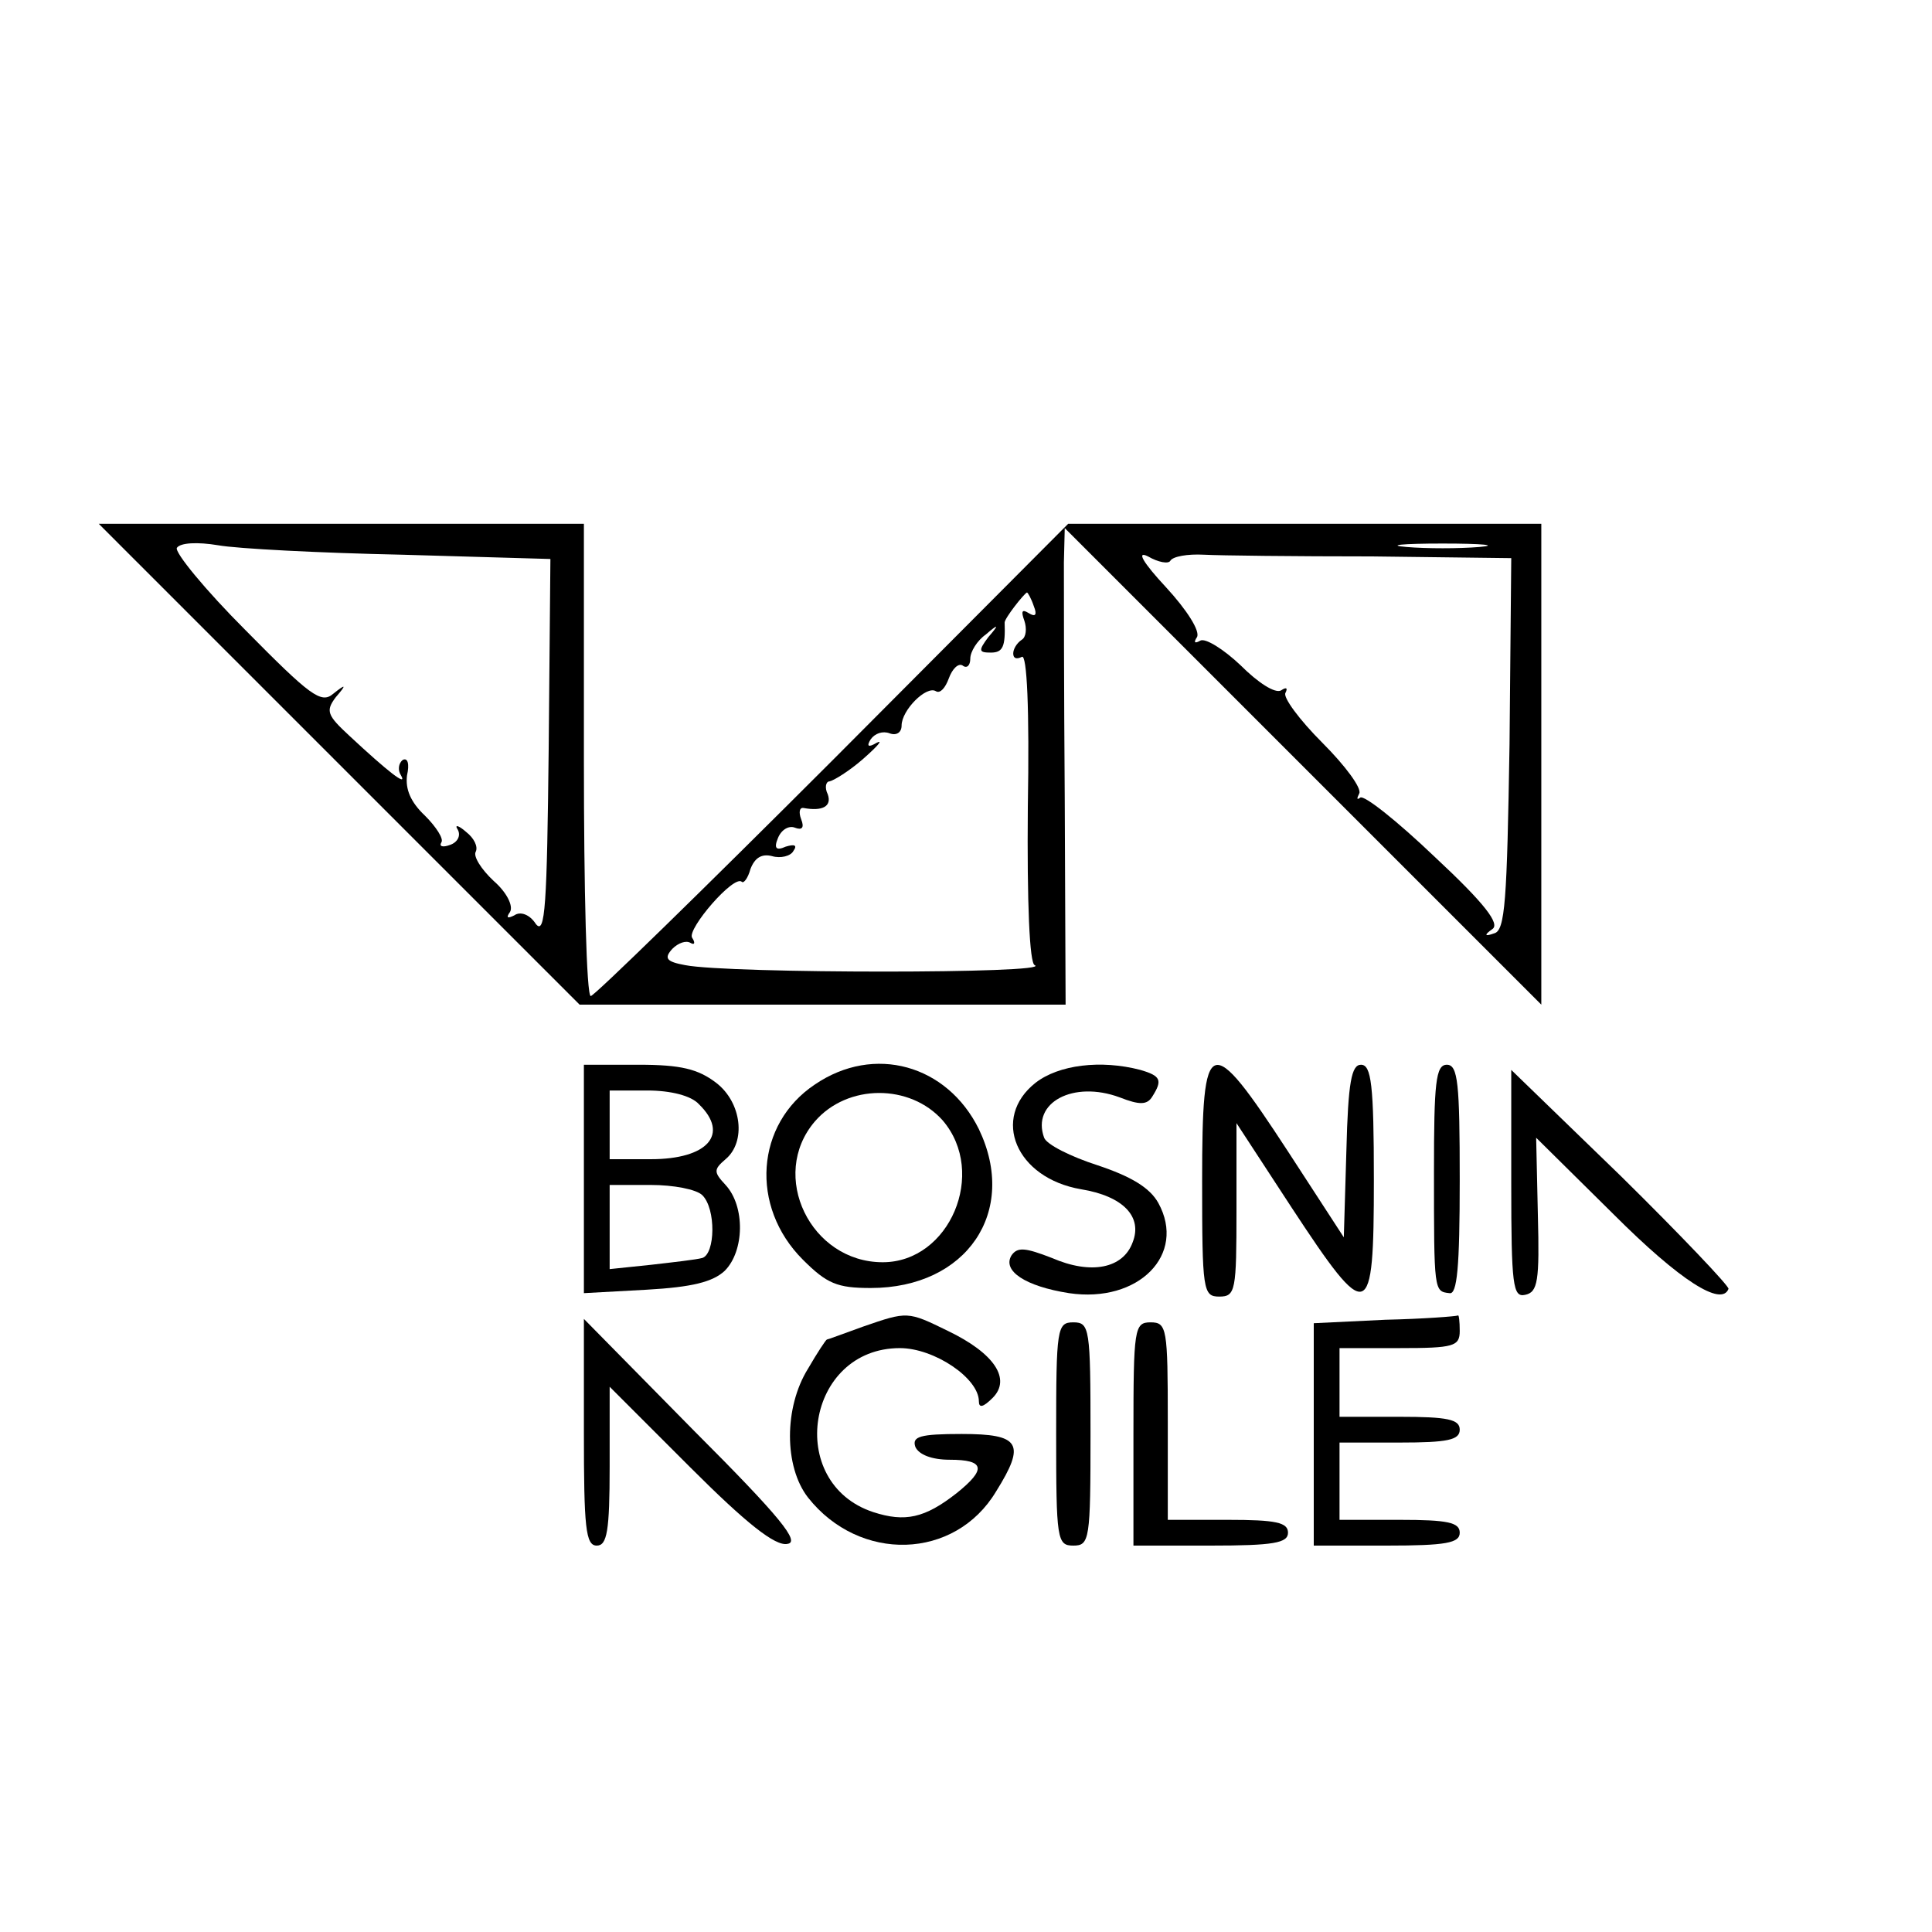 <?xml version="1.0" standalone="no"?>
<!DOCTYPE svg PUBLIC "-//W3C//DTD SVG 20010904//EN"
 "http://www.w3.org/TR/2001/REC-SVG-20010904/DTD/svg10.dtd">
<svg version="1.0" xmlns="http://www.w3.org/2000/svg"
 width="225pt" height="225pt" viewBox="0 0 225 225"
 preserveAspectRatio="xMidYMid meet">
<g transform="translate(0,225) scale(0.1,-0.1)"
fill="#000000" stroke="none">
<path d="M395 1360 l280 -280 283 0 283 0 -1 238 c-1 130 -1 255 -1 277 l1 40
278 -278 277 -277 0 280 0 280 -276 0 -275 0 -274 -275 c-151 -151 -278 -275
-282 -275 -5 0 -8 124 -8 275 l0 275 -282 0 -283 0 280 -280z m73 244 l173 -5
-2 -221 c-2 -182 -4 -218 -15 -204 -7 11 -18 15 -25 10 -8 -4 -10 -3 -5 4 4 7
-4 23 -19 36 -15 14 -24 29 -21 34 3 6 -2 16 -11 23 -9 8 -14 9 -10 3 4 -7 0
-15 -9 -18 -8 -3 -13 -2 -10 3 3 4 -6 18 -19 31 -17 16 -23 31 -21 47 3 13 1
21 -5 18 -5 -4 -6 -12 -2 -18 8 -14 -16 5 -60 46 -26 24 -28 29 -16 45 13 15
12 16 -3 4 -14 -12 -27 -2 -102 74 -47 47 -83 91 -80 96 4 6 24 7 48 3 22 -4
119 -9 214 -11z m1255 9 c-24 -2 -62 -2 -85 0 -24 2 -5 4 42 4 47 0 66 -2 43
-4z m-360 -16 c3 5 20 8 39 7 18 -1 106 -2 196 -2 l162 -2 -2 -217 c-3 -182
-5 -217 -18 -220 -11 -4 -12 -2 -2 5 9 6 -8 29 -67 84 -44 42 -83 73 -87 69
-4 -3 -4 -1 -1 5 3 6 -16 32 -43 59 -27 27 -46 53 -43 58 3 6 1 7 -5 3 -7 -4
-27 9 -47 29 -20 19 -41 32 -47 29 -7 -4 -8 -2 -4 4 4 7 -12 32 -36 58 -27 29
-35 43 -21 36 12 -7 24 -9 26 -5z m-159 -53 c4 -10 2 -13 -6 -8 -8 5 -9 2 -5
-9 3 -9 2 -19 -3 -22 -6 -4 -10 -11 -10 -16 0 -6 4 -7 10 -4 6 4 9 -61 7 -175
-1 -112 2 -182 8 -184 23 -10 -356 -10 -407 0 -22 4 -25 8 -15 19 7 7 16 10
21 7 5 -3 6 0 2 6 -6 10 49 74 58 65 2 -2 7 4 10 15 5 13 13 18 25 15 10 -3
22 0 25 6 5 7 1 8 -9 5 -11 -5 -14 -2 -9 10 4 10 13 15 20 12 8 -3 11 0 7 10
-3 8 -2 14 3 13 22 -4 33 2 28 16 -4 8 -2 15 2 15 5 1 23 12 39 26 17 15 24
23 16 19 -10 -6 -12 -4 -7 4 5 7 14 10 22 7 8 -3 14 1 14 9 0 18 29 47 40 40
5 -3 11 4 15 15 4 11 11 18 16 15 5 -4 9 0 9 8 0 8 8 21 18 28 15 13 16 12 3
-3 -12 -16 -11 -18 3 -18 14 0 17 7 16 35 0 5 22 33 26 35 1 0 5 -7 8 -16z"/>
<path d="M680 877 l0 -133 73 4 c53 3 77 9 91 22 23 23 24 75 1 100 -14 15
-14 18 0 30 24 20 19 66 -11 89 -21 16 -41 21 -90 21 l-64 0 0 -133z m134 87
c36 -35 10 -64 -56 -64 l-48 0 0 40 0 40 44 0 c27 0 51 -6 60 -16z m4 -106
c16 -16 15 -68 0 -73 -7 -2 -34 -5 -60 -8 l-48 -5 0 49 0 49 48 0 c26 0 53 -5
60 -12z"/>
<path d="M949 987 c-69 -46 -76 -142 -14 -204 28 -28 40 -33 79 -33 112 0 172
89 126 185 -37 75 -122 99 -191 52z m149 -42 c52 -61 8 -165 -70 -165 -84 0
-133 101 -79 164 38 44 111 44 149 1z"/>
<path d="M1206 989 c-52 -41 -23 -111 53 -124 49 -8 72 -32 60 -62 -11 -30
-48 -38 -94 -18 -31 12 -40 13 -47 3 -11 -18 16 -36 67 -44 81 -12 137 45 104
105 -10 18 -32 31 -71 44 -31 10 -59 24 -62 32 -15 41 34 67 88 47 23 -9 32
-9 38 1 12 19 10 24 -14 31 -46 12 -95 6 -122 -15z"/>
<path d="M1400 875 c0 -128 1 -135 20 -135 19 0 20 7 20 101 l0 101 64 -98
c90 -137 96 -135 96 32 0 111 -3 134 -15 134 -11 0 -15 -20 -17 -100 l-3 -101
-65 100 c-92 141 -100 138 -100 -34z"/>
<path d="M1670 885 c0 -139 0 -139 18 -141 9 -2 12 30 12 132 0 112 -2 134
-15 134 -13 0 -15 -21 -15 -125z"/>
<path d="M1760 871 c0 -118 2 -132 16 -129 15 3 17 16 15 93 l-2 90 90 -89
c78 -78 126 -108 134 -87 1 3 -55 62 -125 131 l-128 124 0 -133z"/>
<path d="M1005 705 c-22 -8 -41 -15 -42 -15 -1 0 -11 -15 -22 -34 -28 -45 -28
-114 0 -150 60 -76 171 -73 219 7 35 56 28 67 -40 67 -49 0 -58 -3 -54 -15 4
-9 19 -15 40 -15 41 0 43 -11 8 -39 -37 -29 -60 -34 -97 -22 -103 34 -78 191
31 191 40 0 92 -35 92 -62 0 -8 5 -7 16 4 22 22 2 52 -52 78 -47 23 -47 23
-99 5z"/>
<path d="M1613 713 l-83 -4 0 -129 0 -130 85 0 c69 0 85 3 85 15 0 12 -14 15
-70 15 l-70 0 0 45 0 45 70 0 c56 0 70 3 70 15 0 12 -14 15 -70 15 l-70 0 0
40 0 40 70 0 c63 0 70 2 70 20 0 11 -1 19 -2 18 -2 -1 -40 -4 -85 -5z"/>
<path d="M680 582 c0 -111 2 -132 15 -132 12 0 15 17 15 92 l0 93 94 -94 c65
-65 99 -92 113 -89 15 2 -7 30 -109 132 l-128 130 0 -132z"/>
<path d="M1230 580 c0 -123 1 -130 20 -130 19 0 20 7 20 130 0 123 -1 130 -20
130 -19 0 -20 -7 -20 -130z"/>
<path d="M1320 580 l0 -130 90 0 c73 0 90 3 90 15 0 12 -14 15 -70 15 l-70 0
0 115 c0 108 -1 115 -20 115 -19 0 -20 -7 -20 -130z"/>
</g>
</svg>
